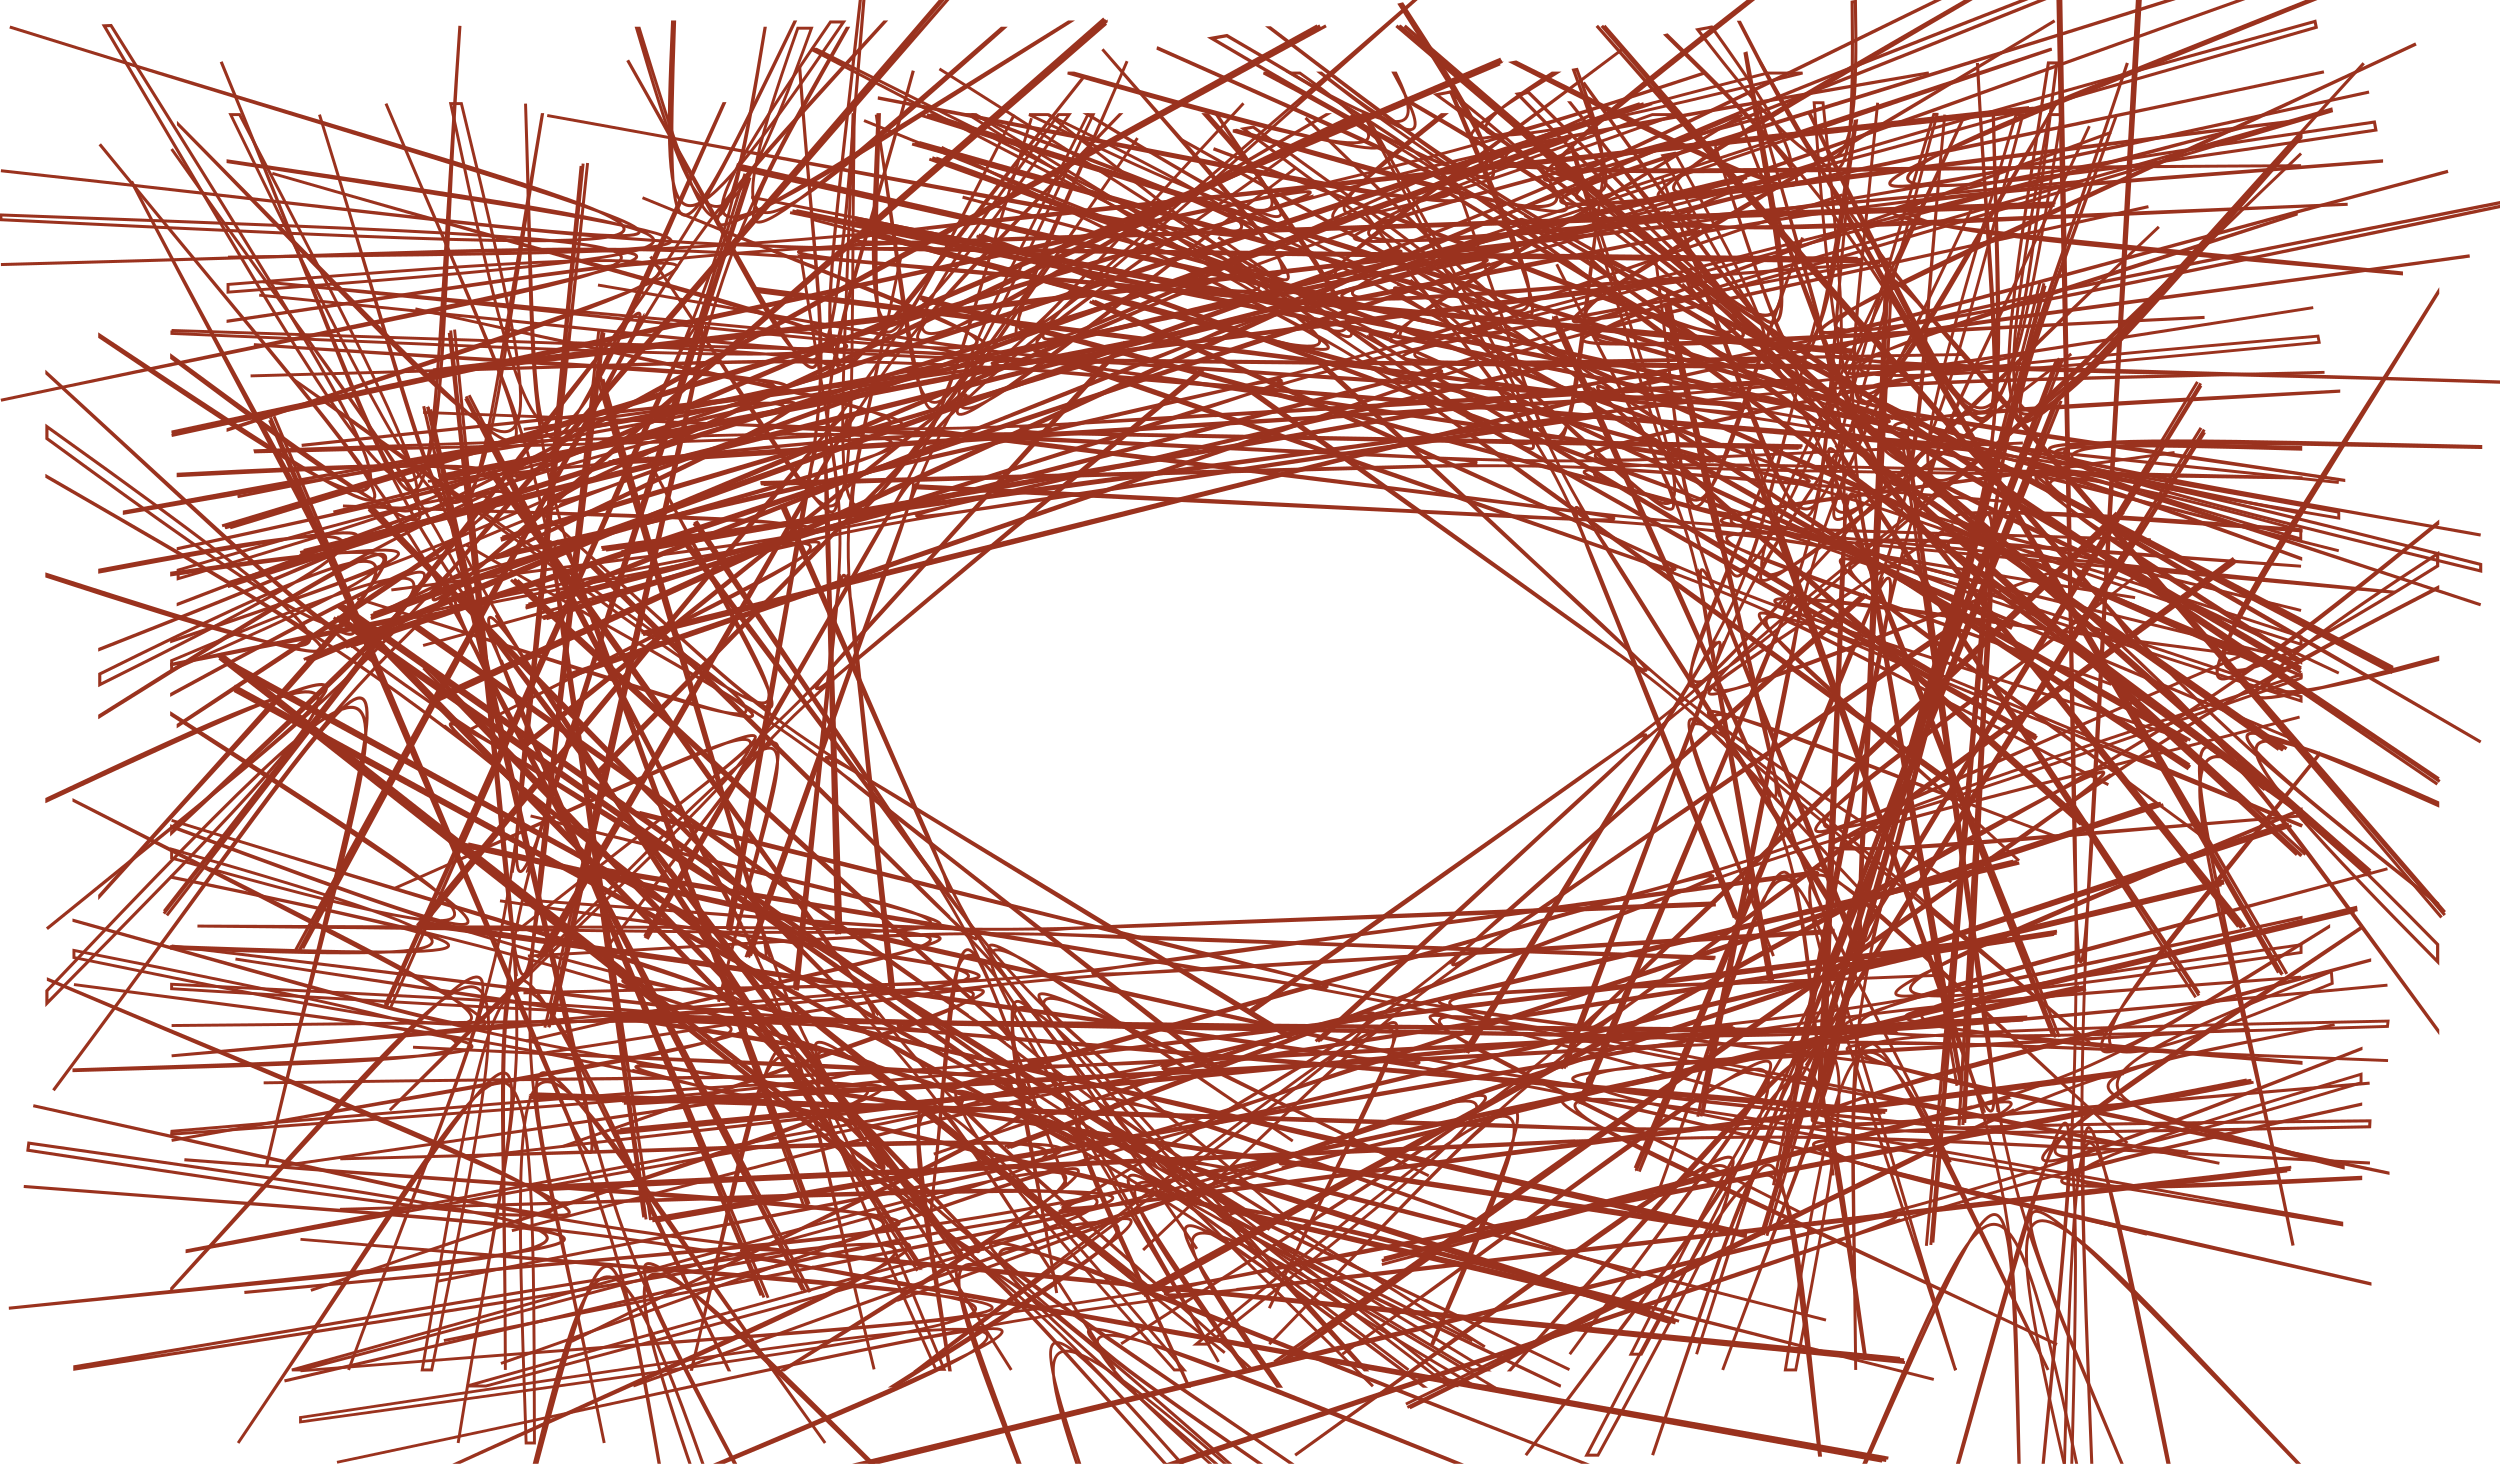 <?xml version="1.0" encoding="utf-8"?>
<!-- Generator: Adobe Illustrator 23.0.3, SVG Export Plug-In . SVG Version: 6.00 Build 0)  -->
<svg version="1.1" id="Capa_1" xmlns="http://www.w3.org/2000/svg" xmlns:xlink="http://www.w3.org/1999/xlink" x="0px" y="0px"
	 viewBox="0 0 842 493" style="enable-background:new 0 0 842 493;" xml:space="preserve">
<style type="text/css">
	.st0{fill:none;stroke:#9A321E;stroke-width:0.983;}
	.st1{fill:none;stroke:#9A321E;stroke-width:1.046;}
	.st2{fill:none;stroke:#9A321E;stroke-width:1.041;}
	.st3{fill:none;stroke:#9A321E;stroke-width:1.037;}
	.st4{fill:none;stroke:#9A321E;stroke-width:1.125;}
	.st5{fill:none;stroke:#9A321E;stroke-width:1.121;}
	.st6{fill:none;stroke:#9A321E;stroke-width:0.994;}
	.st7{fill:none;stroke:#9A321E;stroke-width:1.045;}
	.st8{fill:none;stroke:#9A321E;stroke-width:1.044;}
	.st9{fill:none;stroke:#9A321E;stroke-width:0.97;}
	.st10{fill:none;stroke:#9A321E;stroke-width:0.957;}
	.st11{fill:none;stroke:#9A321E;stroke-width:1.06;}
	.st12{fill:none;stroke:#9A321E;stroke-width:1.064;}
	.st13{fill:none;stroke:#9A321E;stroke-width:1.017;}
	.st14{fill:none;stroke:#9A321E;stroke-width:1.075;}
	.st15{fill:none;stroke:#9A321E;stroke-width:1.025;}
	.st16{fill:none;stroke:#9A321E;stroke-width:0.94;}
</style>
<g>
	<path class="st0" d="M775,320.8c-192.2,28-157.8,17.9,0-48.2v0.2c-179.5,76.2-184.5,76.1,0,36.2v0.1
		c-184.7,40.2-123.2,29.6-566.1,71.3c499.8-47.1,499.9-47.2-1.2,0.5c501.1-47.7,501.1-47.7-0.1,0.1c501.3-47.9,501.3-47.9-0.1,0.7
		c501.4-48.7,498.9-55,11.4,28.8c487.5-83.9,487.4-83.9,0.8,0.7c486.4-84.7,486.3-84.7,1.4,0.1c423.7-74.1,368.3-68.5,553.9-82.2v0
		c-175.6,13.1-179.7,12.8,0,28.7v0.3c-159.6-13.3-180.8-14.7,0-39.9V320.8z"/>
	<path class="st0" d="M689.8,461.4c-63.6-130.5-63.7-154.4-88.5,0h3.5c30.3-158.3,20.4-129-96.2,0h0.1
		c134.2-147.2,126.5-149.2,71.5,0h0c55-148.5,42.9-84.2,54.9-368.2c-12.5,298.3-12.6,298.4,0.7-0.7c-13.3,299.2-13.3,299.2,0.2-0.1
		c-13.6,299.3-13.7,299.3,1.2-0.2c-15,299.5-25.9,298.8,49.9,2.8c-75.9,296-76,296,1.3,0.4c-77.4,295.5-77.4,295.5,0.4,0.8
		c-73.7,278.8-65.2,216.8-63.8,365.2h0c-1.2-146.2-8.6-147.9,64.8,0H689.8z"/>
</g>
<g>
	<path class="st0" d="M378.2,115.4c-139,154.9-94.4,111.6-204.1,198.1c109.7-86.5,117.1-83.9-41-14.4
		c159.7-70.2,160.1-84.1-1.8,74.8c160.1-159.5,139.5-152.7,110.7-36.5c28.6-115.1,35.9-112.5-40.7-14.3c76.6-98.2,32-54.9,203.9-198
		c-172,143.1-172,143.2,0.1-0.5c-172.1,143.7-172.1,143.7,0-0.1c-172.1,143.8-172,143.8-0.5-0.3c-171.5,144.2-166,146.2-25.2-9
		C239,270.4,239,270.4,378.9,115.1C239.1,270.4,239.2,270.4,378.2,115.4z"/>
	<path class="st0" d="M410.5,360.8C232.7,220.4,288.1,259.1,157.1,183.6c131,75.5,137.6,72.3-36.8,18
		c176.2,54.9,180.1,68.5-21.3-73.7c199.8,143,177.8,138.2,118.9,26c58.3,111.1,64.8,107.9-36.5,17.8
		c101.3,90.1,45.9,51.3,253.3,177.1C227.3,223,227.3,222.9,435,349.3c-207.6-126.4-207.6-126.4,0,0.1
		c-207.6-126.5-207.6-126.5-0.4,0.4c-207.2-126.9-202.2-129.3-22.5,11.2c-179.7-140.6-179.6-140.6-0.8,0.2
		C232.5,220.3,232.6,220.3,410.5,360.8z"/>
</g>
<g>
	<path class="st1" d="M444.6,8.7c-365.1,200.6-364.9,200.5-0.9,0h0c-298.2,164.5-281.9,159.7-410.1,210v-0.1
		c112.3-44.2,118.8-48.1,0-26v-0.6c106-20.1,112.2-17.2,0,38.6v-3.6c141.9-70.3,104.9-41.6,0,74.8v-0.2
		c120.9-135.7,135.7-145.1,0-60.3V241c127.5-80.2,93.9-60.1,471.6-219.5c-442,186.5-442,186.5,0.7-0.8
		c-442.7,187.4-442.7,187.4,0-0.1c-442.8,187.6-442.7,187.7-0.4-0.7C72.8,204.3,70.5,213.5,446.6,8.7h0
		C79.4,209.2,79.2,209.3,444.6,8.7L444.6,8.7z"/>
	<path class="st1" d="M35.1,8.7c129.5,219.8,106.9,188.3,119.8,0l0,0c-14.6,209.3-1.1,204.5-80.4,12.1
		c80,194.1,25.4,106.3,249.6,401.6C99.9,127,99.9,126.9,324,423.3c-224.1-296.4-224.1-296.4-0.1,0.1c-224-296.6-223.9-296.6-1,0.5
		c-222.7-297.2-211.8-299.6-50.1,11.3c-161.6-310.9-161.5-310.9-1.5,0c-159.8-310.8-159.7-310.8-1-0.7
		C116.6,134.1,163.1,207.2,33.6,48.6l0,0c112,137.2,134.5,153.7,0,64.3v0.6c124.5,84,117.5,77.3,3.8-104.9L35.1,8.7z"/>
</g>
<g>
	<path class="st0" d="M437.8,24.6c48.5,34.5,20,28-78.2,0h2.1c115.1,32.2,130.7,35.2,63.9,0h0.7c81.1,42.7,95.8,59.3,336.5,241.4
		C425.7,11,425.6,11,764.2,266.5C425.5,11,425.5,11,764.5,266.5C425.4,11,425.3,11,765.7,266.2C434.5,18,417.1,15.7,775,226.5v0
		C426.8,22,426.6,22,775,225.4v0c-348.4-203.3-348.2-203.2,0-0.5v0C535.9,86,502.2,69.3,444.7,24.6h0.3c32.4,25,38.7,25.9,24.4,0
		h0.7c10.5,21.5,2.2,22.1-35.5,0H437.8z"/>
	<path class="st0" d="M522.8,24.6c-44.3,28.2-26.5,27.5,84.3,0h-11.8C424.5,67.8,511.5,57,775,55.8l0,0
		c-323.6,1.5-353,8.3-125.4-31.2h-0.4C443.5,60,509.3,45.7,77.5,177.8c486.8-148.9,487-148.9-1.6,0c488.6-148.9,488.6-148.9-0.2-0.1
		c488.9-148.8,489-148.8-0.9-0.6c488.5-147.7,494.6-141.7-17-30.4l0,0C568,35.9,568,36,57.8,145.9l0,0c510.5-109.9,510-109.8,0-0.4
		C453.2,60.7,456.1,63.6,574.2,24.6h-0.4c-85,27.9-99.5,30.8-49.6,0H522.8z"/>
</g>
<g>
	<path class="st0" d="M527.4,359.4c70.9-190.7,44.9-136.3,118.9-248.5c-74,112.1-83.2,110.7,51.3,8.3
		c-135.9,103.4-129.3,118.3-35.8-80.6C570.6,237.9,589.2,227,561.3,97.2c27.5,128.5,18.4,127,50.9,8.2
		c-32.6,118.8-6.6,64.5-118.8,248.3c112.3-183.8,112.2-183.9,0.1,0.6c112.1-184.5,112.1-184.5,0.1,0.1
		c112-184.6,111.9-184.6,0.7,0.3c111.2-184.9,104.3-186,31.6,5.3c72.6-191.3,72.5-191.3,0.9-0.1
		C598.4,168.6,598.3,168.6,527.4,359.4z"/>
	<path class="st0" d="M775,277.9c-237.7-98.9-208-91.9-95,12c-118.7-109-124.1-104.4,30.1-25.6c-154.3-78.8-75.2-47-361.3-145.6
		c286.1,98.6,286.2,98.6-0.5-0.5c286.7,99.1,286.7,99.1,0-0.1c286.7,99.2,286.7,99.3,0.2-0.5c286.5,99.8,282.4,103.3,18.5-16
		c263.8,119.3,263.8,119.3,0.8-0.3c262.9,119.6,262.8,119.6,0.9,0.1c261.8,119.5,182.7,87.6,361.5,145.7
		c-178.8-58-184.2-53.4,30.4-25.8c-204.6-26.3-226-40.3,14.3,56.8L775,277.9L775,277.9z"/>
</g>
<g>
	<path class="st0" d="M395.5,461.4c-120.6-135.7-90-105.3,100.4-9.8c-220.9-110.8-215.3-116.7-74,9.8h0
		C283.7,337.7,335,397,166.8,159c172.4,243.9,172.5,243.9-1-0.5c173.5,244.4,173.5,244.4-0.2,0c173.8,244.4,173.9,244.5-1.1,0.1
		c175.1,244.3,183.7,241.8-39.6,11.7c223.5,230,223.5,229.9-0.8,0.6c224.4,229.3,224.4,229.2,0.1,0.7
		C336.6,388,295.7,338.2,375.5,461.4l0,0c-76.2-117.6-73.8-123.9-55.5,0h-0.2c-17.5-110.4-26.1-123.7,79,0H395.5z"/>
	<path class="st0" d="M57.8,382c331-24.3,281.6-18.3,21.5-59c287.1,44.9,285.4,37.5,9.5,41.7c276-4.3,147.8,6.5,585.9-49
		c-438.2,55.5-438.3,55.4,1.2,0.2c-439.6,55.2-439.6,55.2,0.2,0.1c-439.8,55.1-439.8,55.1,0.5,0.6c-440.3,54.4-441.7,48.8,6.2,25.9
		c-447.9,22.8-447.9,22.8-0.3,0.7c-447.5,22-447.4,21.9-1.1,0.4c-446.2,21.5-318,10.8-586.2,49c268.3-38.2,266.6-45.7,9.5,42
		c232.7-79.5,283.1-81.4-46.8-53.6L57.8,382z"/>
</g>
<g>
	<path class="st0" d="M57.8,111.3c316.6,10.1,267.3,6.5,22.2,56c272.2-54.9,271.4-47.6,4.4-40.7c267.1-6.9,142.1-12.1,571.6,24
		c-429.7-36.1-429.7-36.1,1.2-0.2c-431-35.8-431-35.8,0.1-0.1c-431.1-35.7-431.2-35.7,0.4-0.6c-431.6-35-432.3-29.5,3-25.3
		c-435.3-4.2-435.3-4.1-0.4-0.7c-434.8-3.4-434.7-3.3-1.1-0.3c-433.5-3-308.4,2.2-571.9-24c263.5,26.2,262.8,33.6,4.4-41
		c232.7,67.2,282.3,67.3-33.8,53.9V111.3z"/>
	<path class="st0" d="M295.7,38.6c-3.9,88.8-6.1,99.2,64.4,0h-3.6c-81.5,110.3-56.4,85.6,90.3,0h-0.1
		c-169.6,98.4-169.8,104.2-69.5,0h-0.1c-97.4,100.8-65.9,59.7-193.9,283.6c138.6-242.5,138.7-242.5-0.9,0.5
		c139.6-243,139.6-243-0.2,0c139.8-243.1,139.9-243.1-1.1,0c141.1-243,149.7-240.9-39.6-9.8c189.5-231.1,189.5-231-0.9-0.5
		c190.5-230.5,190.5-230.4,0-0.7C312.3,104.8,290,139.7,341.6,38.6h0c-48.9,95.7-48.4,99.6-45.4,0H295.7z"/>
</g>
<g>
	<path class="st0" d="M694.3,38.6c-22.1,141.8-25.4,121.3-84.8,0h0.3c68.9,137.2,64.6,135.7,61.5,0h0.1c3.7,139.1,10,87.6-78,376.3
		c96.5-316.6,96.4-316.6,0.4,0.9c95.9-317.5,95.9-317.5,0.1,0.1c95.7-317.7,95.6-317.7,1.2,0.3c94.3-318.1,82.5-318.8,53.7,3.4
		c28.7-322.2,28.5-322.2,1.5-0.3c26.9-321.9,26.9-321.8,0.7-0.8c23.9-294.4,11.7-241,61.9-379.9h0C664.2,174.4,659,175.4,775,45.9
		v0.4c-100.2,113.6-110.6,134.4-84.8-7.7L694.3,38.6z"/>
	<path class="st0" d="M309.4,38.6c431.7,134.6,432.2,134.8,2.8,0h0c428.7,134.6,428.6,134.7,1.3,0h-0.1
		c335.5,106,335,108.8,461.5,134.3v-0.1c-108.5-22-112.1-24.7,0-21.5v-0.6c-98.8-3.1-106.7,0.5,0,30.8v-2.9
		c-123.2-33.3-101.8-19.6,0,44.4v-0.6c-116.1-74.2-121.8-78.4,0-34.2v-0.2C647.4,141.2,658.3,148.1,249.2,57
		c510.4,113.6,510.4,113.7-1.1-0.7c511.5,114.4,511.5,114.4-0.1-0.1c511.6,114.6,511.6,114.7,0.1-0.8
		C745.6,167.8,754.6,176.8,309.4,38.6L309.4,38.6z"/>
</g>
<g>
	<path class="st0" d="M459.6,461.4C309.7,298,314.7,315.3,481.2,396c-170.8-82.8-162.4-85.4-46.9,14.8
		c-115.5-100.2-70.8-49.9-204.2-230.1c133.4,180.2,133.5,180.3-0.7-0.4c134.3,180.6,134.3,180.6-0.1,0
		c134.5,180.6,134.6,180.7-0.8,0.1c135.4,180.6,141.8,178.6-29.3,9c171.2,169.5,171.2,169.5-0.6,0.4c171.8,169,171.8,169,0.1,0.6
		c171.7,168.4,127,118,204.4,230.2c-77.3-112.2-68.9-114.9-47.2,14.9c-21-126.5-42.6-138.5,104.2,25.9H459.6z"/>
	<path class="st0" d="M57.8,355.6c348-30.2,327.3-20.5,110.6-52.2c214.6,31.3,213.2,25.8,7.9,31c205.3-5.2,110.1,3.7,435-40.8
		c-324.9,44.5-325,44.5,0.9,0.1c-326,44.3-326,44.3,0.1,0c-326.1,44.2-326.2,44.2,0.4,0.4c-326.5,43.7-327.7,39.5,5.2,19.2
		c-332.9,20.3-332.8,20.2-0.2,0.5c-332.6,19.6-332.5,19.6-0.8,0.3c-331.6,19.3-236.4,10.4-435.3,40.8c198.9-30.4,197.4-36,8,31.2
		C380.9,318.4,405.5,324,57.8,355.6L57.8,355.6z"/>
</g>
<g>
	<path class="st2" d="M422.1,42.8c136.8,98.4,98.9,75.7-97.9,23.6C552.8,127,552.6,134.3,398,47.1l0,0
		c149.1,83.9,92.3,42.6,302.9,230.6c-219.3-195.8-219.4-195.8,1,0.3c-220.4-196-220.5-196.1,0.2,0c-220.7-196-220.8-196,1-0.3
		C481.3,82,473.8,86.1,737.1,259c-263.4-172.9-263.4-172.8,0.6-0.7c-264.1-172.1-264.1-172-0.3-0.7C492.5,98.5,536,132.9,439.7,39.7
		l0,0c91.2,88.1,91.7,93.9,48.9-8.7l0.3-0.1c39.5,91.5,47.4,100.7-70.1,12.5L422.1,42.8z"/>
	<path class="st2" d="M785.1,36.8c-341.7,98.3-303.9,82.4-42.6,70.1c-277.7,13.1-274.4,19.7-18.9-37.3
		C468.2,126.7,584.7,92,191,228.3c393.8-136.4,393.9-136.4-1.2,0.1c395.1-136.4,395.1-136.4-0.2,0C585,92,585.1,92,189.1,227.9
		C585.1,92,587.7,97.1,177,204.8c410.8-107.6,410.7-107.5,0.1-0.7c410.6-106.7,410.5-106.7,0.9-0.6C587.5,97.4,471,132.1,711,44.6
		C471,132.1,474.4,138.9,692,7c-204.7,124.1-246.8,131.6,93.2,30.4L785.1,36.8L785.1,36.8z"/>
</g>
<g>
	<path class="st0" d="M409.9,38.6c63.1,93.7,75.4,100.8-83.7,0h2.5c176.7,107.8,145.5,88-55.1,35.3c228,59.9,220.2,64.3,43.5-24.3
		c176.7,88.6,102.5,41.8,339.3,214.3c-236.9-172.6-237-172.6,1,0.3c-238-172.9-238-172.9,0.2,0c-238.3-172.9-238.3-172.9,0.8-0.2
		c-239.2-172.6-245.2-169.3,27.3-15c-272.5-154.3-272.6-154.2,0.4-0.6c-273-153.6-273-153.5-0.4-0.6
		C417.8,97.4,485.1,140.3,353.1,38.6l0,0c123.4,95,125.6,104.3,56.6,0H409.9z"/>
	<path class="st0" d="M586.9,38.6c-165.6,102.1-187.8,98.6,168.7,4.3c-364,94.5-346.5,80.3-94.4,76.5
		c-249.6,3.8-245.2,9.6-24.4-32.3C416,129,515,102.5,184.1,208.4c331-105.9,331.1-105.8-1.1,0c332.3-105.9,332.3-105.9-0.1,0
		c332.5-105.8,332.5-105.8-0.6-0.4c333.2-105.3,336.6-101-15.4-20c352.1-80.9,352-80.8,0-0.6c352-80.2,352-80.1,0.7-0.5
		c351.2-79.6,252.1-53.1,453-121.3C423.1,132.5,423.9,139.4,586.9,38.6C586.9,38.6,586.9,38.6,586.9,38.6z"/>
</g>
<g>
	<path class="st0" d="M652.4,38.6C602.7,224,614.9,200.3,559.8,60c59.4,151.5,48.2,150.4,62.5,6.1c-14.3,144.2,5.5,77.5-90.5,305
		c96-227.6,96-227.7,0.2,0.6c95.7-228.3,95.7-228.3,0.1,0.1c95.5-228.4,95.5-228.5,0.9,0.3c94.5-228.8,86.1-229.6,38.8,4
		c47.2-233.6,47.1-233.6,1.1-0.1c45.9-233.4,45.8-233.4,0.6-0.6c45.2-232.8,25.4-166,90.6-305.2c-65.2,139.2-76.5,138.1,63,6.2
		c-129.2,122.1-130.7,146.9-75.8-37.9H652.4z"/>
	<path class="st0" d="M775,190.7c-183.1-13.4-205.5-20.2,0,45.4v-1.5c-218.9-73.1-175.3-58-33.6,46.9
		C577.1,160,571.6,165.9,772.1,248.9c-200.5-83.1-99.6-50.7-461.5-147.8c362.1,97.2,362.1,97.2-0.7-0.5c362.9,97.8,362.9,97.8,0-0.1
		c362.9,97.9,362.9,97.9,0.2-0.6c362.7,98.6,358.6,103,18.8-20.4C668.5,203,668.4,203,329.6,79.1c338.7,123.9,338.6,124,1.1,0.1
		C659,199.7,572.2,172.3,775,222.7l0,0C581.1,174.5,569.3,176.4,775,190.7L775,190.7z"/>
</g>
<g>
	<path class="st0" d="M400.2,466.7c-52.6-114.7-68.8-126.2,89.9,0h-2.4c-173.3-132.5-144.1-108.8,64.9-36.5
		c-236.4-81.8-227-86-52.5,23.4c-174.4-109.4-103.1-52.9-325.8-258.2c222.7,205.4,222.8,205.4-1-0.3c223.9,205.7,223.9,205.7-0.2,0
		c224.2,205.8,224.2,205.7-1,0.2c225.3,205.5,232.5,202.4-32.8,14.4c265.4,187.9,265.4,187.9-0.6,0.6
		c266.1,187.2,266.1,187.2,0.3,0.7c263.9,185.2,195.3,130.7,323.4,255.9l0,0c-121.2-118.5-119.8-128.3-62,0H400.2z"/>
	<path class="st0" d="M63,421.5c372.1-68.1,342.1-55.4,76.1-68.8c273.1,13.8,269.5,7.2,19.9,37c249.6-29.9,136.1-8.1,519.1-99.7
		c-383.1,91.7-383.2,91.6,1.2,0.1c-384.4,91.6-384.5,91.6,0.2,0.1c-384.7,91.5-384.7,91.5,0.6,0.5c-385.4,90.9-388.1,85.9,12.7,22.9
		c-400.8,62.9-400.8,62.9-0.1,0.7c-400.7,62.1-400.6,62.1-0.9,0.4c-399.6,61.6-286,39.8-519.4,99.8c233.4-60,229.8-66.7,20.1,37.3
		C396.6,350.3,433.6,350.6,63,421.2V421.5z"/>
</g>
<g>
	<path class="st2" d="M488.4,31c66.3,52.5,40.4,45.9-73.1,13.1l1.2-0.2C548.1,81,557.6,82.8,473.4,33.7l0.4-0.1
		c91.1,52.7,84.4,54.6,299.8,254.3C497.2,31.6,497.1,31.6,775,288.2c-278-256.6-278-256.6,0.2,0c-278.3-256.6-278.4-256.6,1.3-0.4
		c-279.8-256.2-289.5-251,44.4-23.7c-334-227.1-334.1-227.1,0.8-0.9c-334.9-226.1-334.9-226-0.3-0.9
		C567.9,91.8,557.7,90.3,496.9,29.5l0.2,0c47.3,47,52.9,47.9,32.9-5.9l1.1-0.2c17.6,47.1,11.3,51.6-47.3,8.5L488.4,31z"/>
	<path class="st2" d="M662.8-0.2c-147,84.8-148.2,86.1,117.3,9.4l-0.4-2c-307,85-259.1,72.9,11,61.6l0,0
		c-306.6,12.2-299.7,17.5-8-44.6l0,0c-296.5,63-167.4,26.4-664.6,193.6c511.6-171.9,511.7-171.9-1.5,0.1c513.3-172,513.3-172-0.2,0
		c513.6-171.9,513.7-171.9-0.8-0.6C630.2,46,633.4,52.6,100.9,187.1c532.6-134.5,532.5-134.4,0.2-1c532.3-133.3,532.2-133.3,1.2-0.7
		C623.4,55.4,487.2,95,777.1-8c-251.2,89.2-281.9,106.4-113,7.6L662.8-0.2z"/>
</g>
<g>
	<path class="st0" d="M460.1,38.6c83.3,150.1,78.8,131.1-49.8,41.3c136.9,95.7,128.2,97.4,48.7-9.1
		c79.6,106.5,52.2,54.4,125.1,238.3c-72.9-184-73-184,0.6,0.4c-73.6-184.4-73.6-184.4,0.1,0c-73.8-184.5-73.9-184.5,0.8,0
		C510.9,125,504.3,126.2,616,304c-111.7-177.7-111.8-177.7,0.7-0.3c-112.5-177.3-112.6-177.2,0.1-0.5
		C504.1,126.4,531.5,178.6,491.5,64.7c40,113.9,31.2,115.6,49-9.2c-16.8,117.1-1.8,134.1-81.2-16.9H460.1z"/>
	<path class="st0" d="M775,160.9c-313-6.9-287.1-12.4-96.4,38.5c-193.6-51.6-193.8-46.2,1.6-30.1c-195.5-16.1-103-14.8-423-6.1
		c320.1-8.7,320.2-8.7-0.8-0.2c321-8.5,321-8.5-0.1-0.1c321.2-8.4,321.2-8.4-0.2-0.4c321.4-7.9,321.2-3.8,0.8-18.7
		c320.5,15,320.4,15,0.4-0.5c320,15.5,319.9,15.6,0.8-0.2c319,15.7,226.4,14.4,423.2,6.1C484.5,157.6,484.2,163,683,119
		C487.1,162.5,461.8,156,775,161V160.9z"/>
</g>
<g>
	<path class="st0" d="M371.3,16.6c85.6,98.6,102.6,104.2-98.1,0h1.8c215.2,107.9,188.1,90.9-22,49.8c228.9,44.9,222.2,49.5,38-25.8
		c184.2,75.4,105.3,34.4,360.8,187.2c-255.6-152.8-255.7-152.8,1,0.2c-256.8-153-256.8-153,0.2,0c-257-153-257-152.9,0.8-0.3
		C395.9,75,390.7,78.5,677.6,211.7c-286.9-133.2-286.9-133.1,0.3-0.6c-287.3-132.5-287.3-132.4-0.5-0.5
		C390.7,78.7,469.7,119.7,316.4,23.2C461.4,114.5,463.1,123.6,371.3,16.6L371.3,16.6z"/>
	<path class="st0" d="M546.4,16.6C408.7,120,386.6,119.7,691,16.6h-0.4c-313.1,103.7-294.1,89.3-57.4,71.9
		c-239.4,17.6-234.3,22.9-28.7-29.7c-205.7,52.7-114.7,21.6-416,141.9c301.4-120.3,301.5-120.3-1,0.1c302.6-120.4,302.6-120.4-0.1,0
		c302.8-120.3,302.8-120.3-0.7-0.3C490.3,80.5,494.2,84.5,168.7,182c325.6-97.5,325.6-97.4-0.1-0.6c325.7-96.8,325.7-96.7,0.6-0.5
		c324.9-96.2,233.9-65.1,416.2-142C407.3,114,408.1,120.9,546.4,16.6L546.4,16.6z"/>
</g>
<g>
	<path class="st0" d="M529.7,49.7c51.9,161,53.4,143.2-54.7,44.6c113.2,103.4,104.3,104.3,49.3-5.3c55,109.6,39.4,56.8,71.5,241.4
		c-32.1-184.6-32.2-184.6,0.5,0.4c-32.7-185.1-32.7-185.1,0.1,0c-32.9-185.2-32.9-185.2,0.8,0.1c-33.7-185.2-40.5-184.5,30.7-3.2
		c-71.2-181.4-71.3-181.4,0.8-0.3c-72.1-181-72.1-181,0.2-0.5c-72.3-180.4-56.7-127.6-71.5-241.5c14.8,114,6,114.9,49.7-5.4
		c-41.8,114.8-29.7,131.1-77.9-30.4C529.2,49.7,529.7,49.7,529.7,49.7z"/>
	<path class="st0" d="M806.2,199.4c-296.2-29.1-268.8-32-95.1,31.1c-177.7-64.5-179.1-59.3,8-29.2c-187.1-30.1-97.2-22-410.9-37
		c313.8,15,313.8,15.1-0.8-0.3c314.6,15.4,314.6,15.4-0.1-0.1c314.7,15.5,314.7,15.5-0.1-0.4c314.9,16,313.8,20,4.7-18.2
		c309.1,38.2,309,38.2,0.5-0.5c308.5,38.7,308.4,38.7,0.9-0.1c307.5,38.8,217.6,30.7,411.1,37.1c-193.6-6.4-195-1.1,8-29.4
		c-198.6,27.7-223,19.9,73.8,47.1V199.4z"/>
</g>
<g>
	<path class="st0" d="M495.7,461.4C322.1,358.1,375.5,384.1,615,444.6c-281.5-71.2-285.8-79.7-86.4,16.7h0
		c-190.7-92-117.1-48.2-412.5-257.2c310.5,219.6,310.6,219.7-1.3-0.3c312,220,312,220-0.2,0c312.2,220,312.3,220-1.1,0.3
		C427,423.8,434.6,419.5,78.9,223.8c355.8,195.7,355.8,195.6-0.6,0.7c356.4,194.8,356.3,194.7,0.5,0.8
		c319.7,174.3,273.7,143.8,395.6,236.1h0c-111.1-84-117.3-90.9-54.4,0h-0.7c-58-81.9-60-86.7,81.4,0H495.7z"/>
	<path class="st0" d="M264.1,461.4c145.5-90.4,147.9-87.3-165.8,0h3.3c353.8-94.3,310.5-78.2,13-71.1
		c321.2-7.7,315.4-15.1,32.4,41.3c283-56.4,156.3-21.2,579.2-161.1c-423,139.9-423.1,139.9,1.4,0c-424.5,139.9-424.5,139.9,0.2,0
		c-424.8,139.9-424.8,139.8,0.8,0.5C302.8,410.3,298.3,404.7,749,296.6c-450.8,108-450.7,107.9,0.1,0.8
		c-450.8,107.1-450.7,107-0.9,0.6c-449.7,106.4-322.9,71.1-579.5,161.2c229.3-80.5,249.1-95,95,2.2H264.1z"/>
</g>
<g>
	<path class="st0" d="M496.6,466.8c-153.4-91.4-89.1-63.2,154.7-2.2C365.6,393,345.8,381,525.6,466.8h-0.2
		C361.7,389,414.3,418.2,115.1,208c334.1,234.7,334.2,234.8-1.4-0.3c335.7,235.1,335.7,235.1-0.2,0c336,235.1,336.1,235.1-1.1,0.3
		c336.3,234,345.4,230.1-33.5,23l0,0c377.7,206.3,377.9,206.3,0,1.1l0,0c377.9,205.1,377.7,205,0,0.5l0,0
		c319.9,173.2,295.5,155,400.6,234.3h-0.1c-92.6-69.6-100-74.6-48.2,0h-1c-47.5-67.1-44.1-70.5,72.5,0H496.6z"/>
	<path class="st0" d="M301.6,466.8c119.5-74.6,113.1-72.5-144.3,0h6.4c309.6-83,250.9-67.1-49.2-59.5c344.2-8.9,338-16.8,35,44.2
		c303-61.1,167.4-23,619.7-173.9c-452.4,150.9-452.6,150.9,1.5-0.1c-454.1,150.9-454.1,150.9,0.2,0.1
		c-454.4,150.8-454.5,150.8,0.9,0.5c-455.4,150.2-460.3,144.2,22.1,27.4c-482.4,116.7-482.4,116.6,0.1,0.9
		c-482.4,115.7-482.4,115.6-1,0.6C337.3,416,434.8,387.7,213.3,466.8h0c194.4-69.4,214.6-80.7,87.4,0L301.6,466.8L301.6,466.8z"/>
</g>
<g>
	<path class="st0" d="M233.7,176.3C345.5,341.5,318,292.6,359.4,399.5c-41.4-106.9-33.2-108.5-45.9,9.2c12.9-119-5.1-128.2,96.9,50
		c-104-177.8-108.6-164,25-74.4c-132.1-88.7-124-90.3-45.5,9.1c-78.4-99.4-51-50.6-125.6-223.1c74.7,172.5,74.8,172.5-0.6-0.4
		c75.4,172.9,75.4,172.9-0.1,0c75.5,173,75.6,173-0.7,0c76.4,173,82.6,171.7-28.4,5.6c111.1,166.2,111.1,166.1-0.6,0.3
		C345.5,341.6,345.6,341.5,233.7,176.3z"/>
	<path class="st0" d="M576.8,322.9c-301.1-11.2-213.8-11-399-0.9c185.2-10.1,185.3-15.2-0.6,28.6c187.7-44.3,208.3-37.1-110.7-38.7
		c318.9,2.9,298.1,9.8,112.2-37.1c184,46.4,184.1,41.4-0.6,28.4c184.7,13,97.5,12.8,398.7,0.9c-301.3,11.8-301.4,11.8,0.8,0.2
		c-302.2,11.6-302.2,11.6,0.1,0.1c-302.3,11.5-302.3,11.5,0.2,0.4c-302.6,11-302.5,7.2-0.1,17.6c-302.4-10.5-302.4-10.5-0.3,0.5
		C275.6,311.7,275.7,311.6,576.8,322.9z"/>
</g>
<g>
	<path class="st0" d="M804.1,345.7c-259.5,8.1-213.2,4.6,0-53.1v0c-243.1,66.3-244.4,61.6,0,39.2v0
		c-244.5,22.5-138.2,19.5-594.7,10.1c477.4,9.8,477.5,9.8-1.2,0.3c478.8,9.4,478.8,9.4-0.1,0.1c478.9,9.3,479,9.2-0.3,0.7
		c479.3,8.5,479,2.4,1.7,27.9c477.3-25.5,477.2-25.6,0.6,0.7c476.5-26.4,476.4-26.4,1.3,0.3c453.2-25.5,348.5-24,592.9-14.7l0,0
		c-242.3-9.2-243.6-13.8,0,37.8v0.1c-214.3-44.8-256.8-45.9,0-51.2L804.1,345.7L804.1,345.7z"/>
	<path class="st0" d="M628.2,456.1c-16.5-116-12-132.8-78.9,0h3.5c76.5-143,55-112.1-100.7,0h0c179.6-128.9,174.9-134.3,76.6,0h0
		c96.2-131.1,65.5-73.3,163.8-334.7c-103.4,274.9-103.5,275,0.9-0.6c-104.4,275.6-104.4,275.6,0.2-0.1
		c-104.7,275.7-104.8,275.7,1.2,0c-106,275.7-116,274,45.3,7.9c-161.4,266-161.5,266,1.1,0.5c-162.6,265.4-162.6,265.3,0.1,0.8
		C589.2,377,613.5,325.2,571.4,456.1h0c40.8-126.5,36.5-130.7,56.5,0H628.2z"/>
</g>
<g>
	<path class="st0" d="M614,34.6c14.9,144.2,8.9,118.3-85.2,0h0.1c108.2,134.9,100.7,135.8,63,0h0c37.9,135.8,32.2,76.8,20.7,331.3
		c12-266.4,12-266.4,0.6,0.7c11.4-267.2,11.3-267.2,0.1,0.1c11.1-267.3,11.1-267.3,1.1,0.2c9.9-267.5,0.1-267.2,44.7-1.2
		c-44.7-266-44.8-266,1.2-0.3c-46-265.6-46.1-265.6,0.4-0.7c-44.3-252.3-41.2-194.4-28.3-330.1l0,0c-12.8,134.4-20.1,135.3,60.2,0
		h0.1c-69.7,119-71.2,142.4-81.7,0L614,34.6L614,34.6z"/>
	<path class="st0" d="M787.7,131.7c-179.9,9.7-205.9,7.8,0,42.8v-2c-221.2-39.9-174.6-28.4,0,54.2v0c-200.3-95.3-208.3-93,0-41.2v0
		c-203.7-50.9-116.2-35-532.8-87.3c442.1,55.5,442.2,55.6-1-0.5c443.2,56.1,443.2,56.1-0.1-0.1c443.3,56.2,443.3,56.3-0.1-0.6
		c443.4,57,440.6,62.5,12.4-25.4c428.2,88,428.1,88,0.8-0.6c427.2,88.6,427.1,88.7,1.3-0.1c394.4,82.2,315.7,69.9,519.5,91.6v0
		c-196.5-21-202.7-18.9,0-30.7V131.7z"/>
</g>
<g>
	<path class="st2" d="M576.5,9.1c50.3,69.9,30.4,61.7-67,12l1.1-0.2c112.6,56.4,118.2,57.5,50.5-9l0.4-0.1
		c74.3,72.3,64.3,69.3,205.9,315.8c-178.6-311.1-178.7-311.1,1.1,0.6c-180-311.7-180-311.7,0.2,0C588.5,16.5,588.4,16.5,770.2,328
		C588.2,16.6,576.8,20.7,822.3,309c-245.6-288.2-245.7-288.2,1.1-0.8c-246.9-287.2-246.9-287.2,0-1C630.8,84,626.6,87.4,585.8,7.5
		l0.2,0c34.4,66.9,38.7,67.7,37.8-6.8l1.1-0.2c1.3,65.4-4.7,72.7-53.1,9.5L576.5,9.1z"/>
	<path class="st2" d="M791.4-5.4C607.1,68,576,77.7,800.2,43.8l-0.5-2.7c-227.3,32.9-191,32.8,9.1,51.1l0-0.3
		c-227-21.9-227.9-20.3-6.7-37.6l0-0.1c-225.4,17.3-149.8,8.1-652.3,106.9c564-110.9,564.1-110.9-1.5-0.1
		c565.7-110.7,565.7-110.7-0.2-0.1c565.9-110.6,566-110.5-0.5-0.7c566.5-109.7,567.3-102.3-3.7-34c571-68.1,571-68.1,0.5-1
		c570.3-67,570.2-66.9,1.4-0.6C651.1,65.7,577.8,78.9,797.9,31l0,0c-213.7,46.4-214.6,48-6.4-36L791.4-5.4z"/>
</g>
<g>
	<path class="st0" d="M457.4,38.6c-361.8,172.2-361.7,172.1-0.9,0h0C170.1,175.6,173.9,177,57.8,216v-0.1
		c99.5-33.6,104.3-37.1,0-22.3V193c92.5-13.4,98.1-9.9,0,32.7v-3.2c122-51.7,94.8-30.6,0,58.1v-0.4c108.5-103.2,118.6-110.4,0-46.3
		v-0.2c116.4-63.5,98.4-51.9,470.4-186.6C75.5,211,75.5,211.1,529,46.4c-453.5,164.8-453.5,164.8,0-0.1
		c-453.6,165-453.6,165-0.4-0.7C90,206,82.3,216.3,459.4,38.6h0.1C95.5,210.7,95.3,210.8,457.4,38.6L457.4,38.6z"/>
	<path class="st0" d="M77.7,38.6c91.1,187.4,78.2,160.6,105,0h-0.1c-31.3,181.9-20.6,175.6-75,0l0,0c55.7,180.1,14.6,99.7,202.8,388
		c-190.8-292.3-190.7-292.4-0.1,0.9c-190.5-293.3-190.5-293.3-0.1,0.1C119.7,134.1,119.8,134,309,428
		c-189.1-294-178.1-295.9-50.3,9.1C131,132,131.2,132,257.3,437c-126-304.9-125.9-304.9-1-0.7C133.7,137.8,174.7,215.7,57.8,50.2
		c99.7,141.1,122.9,160.3,0,69.7v0.7c107.4,80.4,105.5,76.5,22.9-82L77.7,38.6z"/>
</g>
<g>
	<path class="st0" d="M775,274.8c-193.6,15.8-218.1,25,0-47.6v1.2c-225.4,78.4-185.9,65.7-50.7-38.1
		c-152.5,117-157.9,111.5,30.1,30.7c-188,80.8-93.1,49.1-433.9,144.9c340.9-95.8,341-95.8-0.7,0.5c341.6-96.4,341.6-96.4,0,0.1
		c341.7-96.5,341.7-96.5,0.2,0.5c341.5-97.1,337.5-101.3,18.4,19.2c319-120.5,318.9-120.6,0.8,0.4c317.9-121,317.9-121,1.1-0.1
		c316.7-120.9,221.7-89.2,434.2-145C570.8,295,557.3,292.1,775,274.8L775,274.8L775,274.8z"/>
	<path class="st0" d="M658.6,461.4c-66.4-217.6-48.7-201.9-100.4-59c52.1-144.4,41.5-143.2,59.2-6.5c-17.7-136.8,3-73.6-94.5-288.6
		c97.6,215.1,97.5,215.1,0.2-0.6c97.3,215.8,97.3,215.8,0.1-0.1c97.1,215.9,97.1,215.9,0.8-0.3c96.2,216.2,88.2,217.1,36.7-4.2
		c51.4,221.3,51.3,221.3,1,0.1c50.1,221.1,50.1,221.1,0.6,0.5c49.5,220.5,28.8,157.3,94.6,288.8c-65.8-131.5-76.5-130.3,59.6-6.5
		c-134.9-122.6-127.9-141-58,76.2H658.6z"/>
</g>
<g>
	<path class="st0" d="M142.2,461.4c31.1-185.4,28-155.1,103.3,0h-0.1c-86.6-176.4-75.5-174.1-75.2,0h0
		c-0.4-176.1-14.9-97.8,82.4-401.6c-100,312.1-99.9,312.2-0.4-0.9c-99.5,313.1-99.5,313.1-0.1-0.1c-99.2,313.2-99.1,313.3-1.2-0.3
		c-97.8,313.6-86.3,314.4-53-3.6c-33.1,318.1-33,318-1.5,0.2c-31.4,317.7-31.3,317.7-0.7,0.8c-30,310.3-13.3,229.2-78.3,405.5l0,0
		c61.9-168,75.9-174.9-59.6-27.3v-0.2c117.1-129.2,123.3-150.8,87.6,27.5H142.2z"/>
	<path class="st0" d="M57.8,319.4c112.2,4.3,121.8,1.4,0-33.4v3c139.8,39.2,113.7,24.2,0-48.6v0.4c129.6,84.3,136.6,88.2,0,37.5v0.2
		C196.4,330.3,172,320,587.3,415c-502.3-114.9-502.4-114.9,1,0.7C84.8,300,84.8,300,588.4,415.8c-503.5-115.8-503.5-115.9-0.1,0.8
		C84.9,299.8,89.8,293.6,565.5,445C89.9,293.5,90,293.5,564.3,445.6c-474.2-152.2-474.1-152.2-1.5,0
		c-380.3-122.4-363.2-120.9-505-150.2v0.1c122.2,25.4,126.6,27.8,0,23.3V319.4z"/>
</g>
<g>
	<path class="st3" d="M244,526.2c-51.9-145.6-33.5-115.7,94.8,11.4l-0.2,0c-148.2-145.5-146.5-150.2-71.9-8.6l-0.1,0
		C192.6,389.5,213,441.5,145,137.9c74.8,333.7,74.9,333.8-0.8-0.8C220,471.8,220,471.8,144,137c76.1,334.8,76.2,334.8-1.3-0.2
		c77.6,335,88.6,334.2-50.4,3.4c139.1,330.8,139.2,330.8-1.2,0.4c140.5,330.3,140.5,330.2-0.3,0.9
		c125.8,294.2,113.5,248.8,136.6,382.6l0,0c-22.2-127.3-20.4-130.8-53.1-6.4l-0.5-0.1c27.7-110.8,29.1-125.6,74.4,8.9L244,526.2z"/>
	<path class="st3" d="M3,440.6C222.7,418.5,263.4,421,9.7,385l-0.3,2.4c256,39.1,212.7,29.1,6.9-57.5l0,0.1
		c233.9,99.4,235.6,95.5-5.1,42.4l0,0c241.7,53.6,141.9,38,628.7,85.1c-520.3-50.3-520.4-50.4,1.3,0.5c-521.7-51-521.7-51,0.1,0.1
		c-521.9-51.2-521.9-51.2,0.3,0.8c-522.2-52.1-520.9-59.2-5.6,32.2c-515.3-91.5-515.2-91.6-0.7,0.8c-514.4-92.4-514.3-92.4-1.4,0.2
		c-478.8-86.4-380-73.6-625.9-92.5l0,0c242.8,18.8,244.4,14.9-4.9,41L3,440.6z"/>
</g>
<g>
	<path class="st4" d="M413.2,12C548,90.6,499.1,72.3,295.7,33l0.1,0c236.7,45.1,249.8,52.8,93.9-16.8l0.2,0
		c146.7,65,102.2,41.8,377.6,236.2C456.1,32.5,456,32.5,768.8,252.6c-312.9-220.1-312.9-220.1,0.2,0c-313.2-220-313.3-220,1.1-0.4
		C455.6,32.6,447.8,38.2,805.8,226.5c-358.1-188.2-358.1-188.1,0.6-0.9c-358.7-187.1-358.7-187.1-0.5-0.8
		C502.6,67.1,526.2,84.8,427.7,9.4l0.1,0c87.9,67,93.6,70.8,43.7-7.8l0.8-0.2c45.6,70.2,44.6,75.9-64.2,11.5L413.2,12z"/>
	<path class="st4" d="M621.7-25.3C470.9,92,470.3,87.4,799.9-45.2l-0.1-0.8c-375.2,146.4-333,123.8-26.6,86.7
		C445.8,80.3,451.5,88.2,741.1-3.2c-289.5,91.4-159.7,39.1-593.5,239c433.9-199.9,434-199.9-1.4,0.2c435.5-200,435.5-200-0.2,0
		c435.7-200,435.8-199.9-0.8-0.5C581.9,36,586.3,41.9,124.9,208.3c461.5-166.2,461.5-166.2,0-0.9c461.5-165.2,461.4-165.1,0.9-0.8
		C586.1,42.3,456.2,94.6,719.6-32.5c-235.1,113.5-255.7,132-97.3,7.2L621.7-25.3z"/>
</g>
<g>
	<path class="st5" d="M514.8,31.1c120,118,86.8,91.4-106.1,19l0,0c222.9,83.6,221.3,91,81.6-14.6l0,0
		c135.1,101.9,86.7,54,263.6,276.6c-185.5-233.5-185.6-233.5,1,0.4c-186.7-233.9-186.7-233.9,0.2,0c-187-233.9-187.1-233.9,1.1-0.2
		C567.8,78.7,558.8,82.5,797.5,294.8c-238.9-212.3-238.9-212.2,0.9-0.7c-239.8-211.4-239.8-211.4-0.1-0.8
		C575,97.2,613.8,139.3,533.3,27.8l0,0c77.2,106.8,75.2,112.2,54.5-9.7l0.3-0.1c19.7,108.3,27.8,121.5-76.9,13.7L514.8,31.1z"/>
	<path class="st5" d="M864.6,63.8c-347.5,68.7-295.9,55.9-22.1,64.9c-302.1-9.8-300.2-2.2-10.7-42.5
		C542.3,126.5,676.5,98.6,218,213.7c458.6-115.2,458.7-115.2-1.3,0c460.1-115.1,460.1-115.1-0.2-0.1c460.3-115,460.4-115-0.5-0.5
		c460.9-114.4,462.5-108.6-7-26.4c469.5-82.2,469.5-82.1,0.3-0.8c469.1-81.2,469-81.2,1.1-0.5c467.7-80.6,333.4-52.7,614.1-127.7
		c-280.7,75-278.8,82.7-10.8-42.9c-242.8,113.8-295.6,122.2,51,50L864.6,63.8z"/>
</g>
<g>
	<path class="st6" d="M553.6,34.9c-446.1,147.6-446,147.5-1.3,0l0,0C183.5,157.4,210.4,152.3,60,184.8v-0.1
		c134.7-29.2,140.1-31.3,0-24.5v-0.5c124.6-6.5,135.7-4.6,0,35.2V192c155.9-45.8,124.2-29.2,0,52.4v-0.3
		c141.9-94.6,150.7-98.2,0-40.6v-0.1C208.9,146.1,171,160,587.3,60.6c-488.5,116.6-488.6,116.6,1-0.7
		c-489.6,117.4-489.6,117.4,0.1-0.1c-489.7,117.5-489.7,117.6-0.2-0.7c-486.4,117.7-484.4,124.2-31.8-24.2h0
		C107.3,182.4,106.9,182.6,553.6,34.9L553.6,34.9z"/>
	<path class="st6" d="M130,34.9c63.5,150.4,72.3,150.3-69.9,7V42c123.3,125.5,134.1,152.3,95.3-7.1h-3.6
		c33.4,157.3,32.4,133.4,92.1,0h-0.2c-69.1,151.2-61.6,148.9-66.7,0h0c4.9,151.6-8.5,88.6,95.5,370.6
		c-109.9-298-109.8-298.1-0.4,0.8c-109.4-299-109.4-299-0.1,0.1c-109.2-299.1-109.1-299.1-1.1,0.3c-107.8-299.5-96.5-300.4-51.8,4.2
		c-44.5-304.6-44.4-304.5-1.5-0.2c-42.8-304.3-42.7-304.2-0.8-0.7C176.7,120.6,194.1,186.6,130,34.9L130,34.9z"/>
</g>
<g>
	<path class="st0" d="M586.5,136c-296.4-19.4-212.1-10.6-385.1-40c173,29.4,170.3,34.7,15-29.4C373.2,131.3,396.9,126,88.5,94.9
		c309,29.8,292.7,20.6,87.9,49.7c202.8-28.8,200.1-23.6,14.9-29.2c185.2,5.6,101-3.1,384.9,40c-284-43.1-284.1-43.1,0.9-0.1
		c-285-43-285-43,0.1,0c-285.1-42.9-285.2-42.9,0.5-0.4c-285.7-42.4-287.8-38.5,9.5-18.1c-297.3-20.3-297.3-20.3-0.1-0.5
		C290,116.5,290,116.6,586.5,136z"/>
	<path class="st0" d="M482.3-5.1c-179,155.4-170.8,139.3,1.3,63.5c-175.8,77.5-168.8,80-38.9-14.1
		c-129.9,94.1-76.8,46.8-242.9,216.3C368,91,368.1,91,201.1,260.9c167.1-169.9,167.1-169.9-0.1,0c167.3-170,167.3-170-0.7-0.1
		c168.1-169.9,173.4-168-24.3-8.6c197.8-159.3,197.8-159.3-0.4-0.4C373.7,93,373.7,93,175.7,251.3
		c198-158.2,144.8-110.9,243.1-216.5c-98.2,105.6-91.2,108.1-39.2-14.2c-50.9,119.7-73.5,130.7,103.1-25.9
		C482.7-5.2,482.3-5.1,482.3-5.1z"/>
</g>
<g>
	<path class="st7" d="M427.5,508.3C274.3,378,316.8,409,540.7,495.6c-261.1-101-259.5-108.9-83.4,12.7h0
		c-170.5-117.5-105.5-61.4-340.6-303.9c243.8,251.4,243.9,251.4-1.2-0.5c245.2,251.9,245.2,251.9-0.2,0
		c245.5,251.9,245.6,251.9-1.1,0.2C361,455.7,369.7,452.2,74.4,220.2c295.4,231.9,295.5,231.8-0.8,0.7
		c296.2,231.1,296.2,231,0.3,0.8C348.1,435,300.5,391,406.2,508.3h0c-99.2-109.9-100.5-117.2-57,0h-0.4c-40.4-105-47.3-114.8,82.8,0
		H427.5z"/>
	<path class="st7" d="M120.2,508.3c233.4-107.3,281.1-110.7-95-48v0.8c380.4-59.4,333.7-47.5,36.9-70.5
		c319.4,24.7,315.8,16.7,20.2,44.7c295.6-28,160.5-5.5,618-103c-457.7,97.6-457.8,97.5,1.4,0.1c-459.3,97.4-459.3,97.4,0.2,0.1
		c-459.5,97.3-459.6,97.3,0.7,0.6c-460.3,96.6-463.1,90.5,12.9,27.7c-476.1,62.8-476,62.7-0.2,0.8c-475.8,61.8-475.7,61.8-1.1,0.5
		c-474.5,61.2-339.2,38.7-618.4,103C373.4,401.1,371.3,392.8,120.2,508.3L120.2,508.3z"/>
</g>
<g>
	<path class="st8" d="M692.7,21.2c-21.2,171.2-18,141.7-99.7,0h0c93.6,161.6,81.4,160,73,0l0,0c8.6,161.2,19.7,87.2-56.2,354.5
		c76.7-270.4,76.6-270.4,0.4,0.7c76.1-271.2,76.1-271.2,0.1,0.1c76-271.3,75.9-271.4,1.1,0.3c74.7-271.6,64.1-272.2,48.4,2.3
		c15.5-274.5,15.4-274.5,1.3-0.2c14-274.2,13.9-274.1,0.6-0.7c13.2-271.5,1.2-195.6,54.8-357l0,0c-53.9,162.4-66.8,160.7,79.6,0.1
		c-127.7,140-133.7,174.4-106.2-0.1H692.7z"/>
	<path class="st8" d="M835.5,150.4c-176.3-4-197.2-6,0,41.9v-2.2c-220.1-55.8-169.2-38.8,0,59.8v0c-194.9-114.1-207.2-114,0-46.2v0
		c-199.6-65.6-115-43.7-546.7-129c462.6,91.4,462.6,91.4-1-0.6c463.6,92,463.6,92-0.1-0.1c463.7,92.2,463.7,92.2,0.1-0.7
		c463.6,93,459.3,98.4,19.4-24.8c439.9,123.3,439.8,123.3,1-0.5c438.6,123.9,438.5,123.9,1.4,0c397.5,112.7,325.9,96.7,525.9,132.2
		v0c-189.6-33.7-197.8-33.2,0-29.5V150.4z"/>
</g>
<g>
	<path class="st0" d="M57.8,223.7c282.6-57.6,254.5-57.6,100.9,21.8c157.5-81.3,160.4-76.3-16.2-28.1
		c176.6-48.2,89.9-31.3,396.1-77.1c-306.2,45.8-306.2,45.8,0.7-0.3c-307,46.2-307,46.2,0.1-0.1c-307,46.3-307,46.3,0-0.5
		c-307,46.8-304.9,50.7-9.8-17.5c-295,68.2-295,68.2-0.6-0.4c-294.3,68.7-294.2,68.7-0.9,0c-293.3,68.7-206.6,51.8-396.3,77.2
		c189.7-25.3,192.6-20.3-16.3-28.3c203.9,7.9,226.2-2.2-57.7,53.5L57.8,223.7L57.8,223.7z"/>
	<path class="st0" d="M287.3,38.6c-5.8,175.2-14.2,159.3,66.4,48.9C271,200.9,280,201,303.3,87.1c-23.4,113.9-22.8,60.1-2.3,245.9
		c-20.5-185.8-20.5-185.9-0.3,0.5c-20.1-186.4-20.1-186.4-0.1,0.1c-20-186.5-19.9-186.5-0.7,0.1c-19.1-186.6-12.3-186.6-31.3-0.1
		c19.1-186.5,19.2-186.5-0.8-0.2c20-186.2,20.1-186.2-0.3-0.5c20.4-185.7,19.9-131.8,2.3-246.1c17.6,114.2,26.7,114.3-50.7-0.4
		c75.4,111.7,66.3,127.5,68.6-47.8L287.3,38.6L287.3,38.6z"/>
</g>
<g>
	<path class="st9" d="M564.1,51.6c55.9,99.2,38.3,83.5-76,13.6l0.3-0.1C620,144.3,619.5,146.6,545.2,55l0.1,0
		c75.3,92.1,54.6,60.5,146,293.8c-103-262.9-103.1-263,0.9,0.5c-104.1-263.5-104.1-263.5,0.2,0C588.1,85.7,588,85.7,693.6,349.2
		C587.9,85.8,577.9,88.7,739.5,335.9c-161.8-247.1-161.8-247.1,1.1-0.6c-163-246.4-163-246.3,0.1-0.8
		C597.5,119,610.3,149.2,577.7,49.2l0,0c31.3,95.3,30.7,97.3,47.1-8.4l0.5-0.1c-13.3,93.6-13.9,106.5-65.3,11.7L564.1,51.6z"/>
	<path class="st9" d="M773.4,72.1c-181.8,58.3-212.2,64.4,7.7,43.2l-0.4-2.1c-228.4,19.9-186.2,19.6,8.7,48.6l0-0.1
		c-222.2-33.8-225.6-30.6-6.5-36.3l0,0c-218.4,5.4-131.8-1.6-578.8,59.9c482.8-66.4,482.9-66.4-1.2-0.2
		c484.2-66.2,484.2-66.2-0.1-0.1c484.4-66.1,484.4-66-0.3-0.6c484.7-65.4,484.3-59.2,1.9-28.1c482.5-31.1,482.4-31,0.6-0.8
		c481.7-30.1,481.6-30.1,1.3-0.4C647,127.9,565.5,137,779.1,103.6l0,0C571.1,136,568.2,139,773.4,72.2L773.4,72.1z"/>
</g>
<g>
	<path class="st0" d="M681.3,38.6c-46.4,176.6-38.2,147.7-96,0h0c66.1,168.1,53.9,164.7,69.7,0l0,0c-16,167,6.6,89.9-104.3,354.8
		c111.1-265.4,111-265.5,0.3,0.8c110.7-266.3,110.7-266.3,0.1,0.1c110.5-266.4,110.4-266.4,1,0.3c109.3-266.8,99.4-267.8,45.2,4.6
		c54.1-272.4,54-272.4,1.3-0.2c52.6-272.1,52.5-272.1,0.7-0.6c51.8-271.4,29-193.5,104.4-355.9C628.7,204,615.3,203.5,775,51.7l0,0
		c-139.8,133-148.7,164.8-96-13.1H681.3z"/>
	<path class="st0" d="M775,178.4c-141.7-10.6-155.6-11.3,0,38.6v-2.5c-179-59-136.3-39.6,0,59.8v0c-157-115.1-169.4-117.5,0-46.7
		v-0.1c-161.8-68-98.9-46.1-483.2-148.7c422.4,112.8,422.4,112.8-0.8-0.6c423.3,113.5,423.3,113.5,0-0.1
		c423.3,113.6,423.3,113.7,0.2-0.7C714.2,191.8,709.4,197,313,53.6c396.4,143.5,396.3,143.5,1-0.5c395.2,144,395.1,144,1.3,0.1
		C662.2,180,611.9,165.9,775,205.6v0c-151.2-36.9-158.6-37.9,0-26.8V178.4z"/>
</g>
<g>
	<path class="st0" d="M76.8,95.8c211.3-17.2,176.3-9.4,0,49v-0.2c200.2-67.4,203.1-66.4,0-36.4v-0.1C282.2,77.4,213,84.7,690.6,69.6
		c-537.1,16.9-537.1,17,1.3-0.4c-538.5,17.5-538.5,17.5,0.1-0.1c-538.7,17.6-538.8,17.7,0.3-0.8c-539,18.5-537.6,25.3-6.6-31.1
		c-531,56.6-530.9,56.6-0.8-0.8c-530,57.5-529.9,57.5-1.5-0.2C217.2,87.1,282.7,84.2,76.8,86.6v0c197.7-2.4,200.3-1.4,0-32.1v-0.3
		c177.5,26.3,204.4,28.8,0,44.2V95.8z"/>
	<path class="st0" d="M214.4,9.5c22.1,75.6,28.3,84.4,58.9,0h-4.6c-31.7,89.5-16.2,75.9,69.4,0h-0.8c-98.9,86.2-101.6,88-51.8,0
		h-0.3c-52.9,92.2-41.5,75.2-99.3,335.7c69.7-314.4,69.8-314.5-0.9,0.7c70.7-315.2,70.7-315.2-0.2,0.1c71-315.3,71.1-315.3-1.3,0.1
		c72.5-315.4,83.9-314.1-52.2-6.2c136.3-307.8,136.3-307.7-1.3-0.5c137.7-307.2,137.8-307.1-0.3-0.9
		C242.9,87.8,242.6,102.6,257.7,9.5h-0.1c-14,83.9-16.2,85.4-42.3,0H214.4z"/>
</g>
<g>
	<path class="st0" d="M177.2,486c-6.1-178.2-3.8-145.4,100.7,0h0c-119.8-166.2-108-166.4-74.4,0l0,0c-33.8-166.5-32.9-89.9-0.1-374
		c-33.3,288.6-33.3,288.7-0.5-0.8c-32.7,289.5-32.7,289.5-0.1-0.1c-32.5,289.6-32.4,289.6-1.1-0.2c-31.1,289.8-20.5,289.8-48.6,0.1
		c28.2,289.7,28.3,289.7-1.3,0.3c29.7,289.3,29.8,289.3-0.5,0.8c29.8,283.8,29.9,207.4,3,373.9l0,0c26.8-166.1,38.7-166.3-74.1,0h0
		c98.3-145.6,99.4-177.7,99.8,0L177.2,486z"/>
	<path class="st0" d="M24.9,360.6c161.6-4.5,181.6-4.5,0-40.5v2.4c197.9,40.7,158.1,27.7,0-52.9v0.1c180.7,93.1,188.5,93,0,40.3v0.1
		c185.2,52.1,116.6,36.8,546.1,101.8c-475.3-72-475.3-72,1.1,0.5c-476.4-72.6-476.4-72.6,0.1,0.1c-476.5-72.8-476.6-72.8,0,0.7
		C95.7,339.7,99,333.8,556.8,440.5c-457.8-106.8-457.7-106.8-0.9,0.6c-456.6-107.5-456.5-107.5-1.4,0.1
		c-403.2-95.3-343.5-85.3-529.6-109.6v0c175.9,23.1,181.6,22.8,0,28.7V360.6z"/>
</g>
<g>
	<path class="st0" d="M203.7,293.6c323.7,53,231.8,34.5,420.4,85C435.5,328,438.6,322.6,607,408.7c-170.1-87-196.1-83.9,140.5-16.9
		c-337.3-65.7-319.7-53.9-95-63.3c-222.4,9.2-219.4,3.8-17,30C433,332.4,524.9,351,215.4,273.6c309.7,77.4,309.8,77.4-1,0
		c310.8,77.3,310.8,77.3-0.1,0c310.9,77.3,311,77.2-0.5,0.4c311.5,76.8,313.9,72.7-10.8,18.6c324.7,54.1,324.7,54.1,0.1,0.6
		C527.6,346.7,527.6,346.6,203.7,293.6z"/>
	<path class="st0" d="M309.2,461.4c204.7-153,196.8-136.7,5.3-72.7c194-64.8,186.4-68.3,42.2,19.4c144.2-87.7,85-42.3,270.5-207.7
		c-185.5,165.4-185.6,165.4,0.8-0.3c-186.5,165.7-186.5,165.7,0.1,0c-186.7,165.7-186.8,165.7,0.8,0.2
		c-187.6,165.5-193.4,162.9,26.4,12c-219.9,150.9-219.9,150.9,0.5,0.5C435.5,363,435.5,363,655.6,213.2
		C435.6,362.9,494.8,317.5,385,421c109.8-103.5,102.2-107.1,42.5,19.6c58.8-125,83.7-133.5-118.5,20.7H309.2z"/>
</g>
<g>
	<path class="st10" d="M85.9,151.8c293.2-9.9,258.1-12.7,60.8,44.9c210-61.3,210.4-55.1-2.6-34.6c213-20.5,112-18,461.7-11.1
		c-349.8-6.9-349.8-6.9,0.9-0.3c-350.8-6.6-350.8-6.6,0.1-0.1c-350.9-6.5-350.9-6.5,0.3-0.5c-351.2-5.9-350.9-1.2-1.3-21.5
		c-349.5,20.3-349.5,20.4-0.4-0.6c-349,21-348.9,21-0.9-0.2c-347.9,21.2-246.9,18.8-462,11.1c215.1,7.7,215.6,13.9-2.6-34.9
		c205,45.9,239.5,41.1-53.9,48.2L85.9,151.8L85.9,151.8z"/>
	<path class="st10" d="M295.1,38.6c18.2,118.8,7.5,139.3,73.1,0h-1.8c-71.3,141.5-59.7,116.3,70.1,17.9
		c-147,111.5-137.4,113.3-53.4-10c-84.1,123.3-55.6,63.1-130.3,275.4c74.8-212.4,74.8-212.4-0.6,0.5c75.5-212.9,75.5-212.9-0.1,0
		c75.7-213,75.8-213-0.9,0c76.7-213,84-211.7-33.2-6.1c117.3-205.6,117.3-205.6-0.8-0.4c118.2-205.1,118.2-205.1-0.1-0.6
		C335.3,111,306.8,171.3,347.4,39.8C307.6,168.5,316,173,295.1,38.6L295.1,38.6z"/>
</g>
<g>
	<path class="st11" d="M323.8-7.3C84,271,84.3,270.8,323.1-7.3l0,0C105.7,246,149.4,204.5,15.8,312.8v0
		c117.9-95.8,132.9-104.8,0-43.1v-0.6c121.6-57.4,121.9-54.5,0,68.8v-4.2c145.3-153,113.9-114,73.9,59.2
		c48.3-208.3,61.1-203.7-71.7-25.7C150.7,189.2,73.2,267.8,372.5,7.9C73.1,267.9,73.1,268,372.8,7C73.2,268,73.2,268,372.7,6.9
		C73.2,268.1,73.2,268.1,371.9,6.3C74.2,267.4,83,271.7,325.4-7.3l0,0C83.9,270.9,84,270.9,323.8-7.3L323.8-7.3z"/>
	<path class="st11" d="M15.8,194.1c115.9,37.8,120.2,35.6,0-50.4v4C167.7,259,126.1,218.8,44.3,61.1
		c96.8,186.4,113.4,194.6-28.5,64.6v0.1c132.2,121.6,73,77,412,286.8C61.9,186.1,61.9,186,428.3,413.3
		C62,185.9,62,185.9,428.2,413.4C62,185.9,62,185.8,427.6,414.1C62.1,185.8,70.7,181.3,388.3,434.5
		c-317.5-253.2-317.3-253.2-1.4,0.3c-315.8-253.5-315.7-253.5-1.3-0.4C113.9,215.7,150.2,238.1,15.8,160.5v0.1
		c117.9,68.3,128.3,74,0,32.9V194.1z"/>
</g>
<g>
	<path class="st0" d="M315.3,461.4c-70.8-158.6-55-126.1,97.2-5.8c-175.3-138.8-165-142-71.9,5.8l0,0
		c-92.2-146.3-62.9-76.4-137.5-333.7c75.4,259.9,75.5,260-0.8-0.6c76.3,260.6,76.3,260.6-0.2-0.1c76.5,260.7,76.6,260.7-1.1-0.1
		c77.8,260.7,87.2,259.4-43,6.2c130.3,253.1,130.4,253.1-1,0.4c131.5,252.6,131.5,252.5-0.2,0.7c128.4,245.5,102.4,181.1,137.6,327
		l0,0c-34.5-142.5-26.1-146.8-61.5,0H233c30.4-129.7,22.4-151.7,85,0H315.3z"/>
	<path class="st0" d="M57.8,384.1c227.6-40.9,273.9-39.1,0-52.6v1.5c280,16.9,224.6,13,0-56.7l0,0c257.7,80,260.9,73.5,0,42.3l0,0
		c258.9,31,137.6,24.8,580,28.4c-447.2-3.7-447.3-3.7,1.1,0.3c-448.5-4.1-448.5-4.1,0.1,0.1c-448.7-4.3-448.7-4.3,0.3,0.6
		c-449-5-448.1-10.7-3.7,26c-444.4-36.8-444.3-36.8-0.6,0.7c-443.6-37.5-443.5-37.5-1.2,0.2c-435.2-37.2-317.4-31.5-576-29.5l0,0
		C314,343.4,317.1,337.2,57.8,384.1L57.8,384.1z"/>
</g>
<g>
	<path class="st12" d="M41.9,172.4c299-54.1,263.7-52.5,86.4,33.8c187.1-91,190-85-16-33.7c206-51.3,105.5-34.1,459.2-78.4
		c-353.8,44.3-353.9,44.3,0.8-0.4c-354.7,44.8-354.7,44.8,0.1-0.1c-354.8,44.9-354.8,44.9,0-0.5c-354.9,45.5-352.7,50.1-9.7-21
		c-343.1,71.1-343,71.2-0.6-0.5c-342.3,71.7-342.2,71.7-1-0.1c-341.1,71.8-240.6,54.6-459.5,78.5c219-23.9,221.9-17.8-16.1-33.9
		c225.6,15.3,256.9,5.2-43.6,56.7L41.9,172.4L41.9,172.4z"/>
	<path class="st12" d="M291.3-13.8c-20.4,185.1-24.7,163.2,73.7,39.7c-104.5,131.2-94.2,131.6-57.4-2.1
		c-36.8,133.7-31.4,70.2-24.4,290.1c-7-220-7-220-0.4,0.6c-6.5-220.6-6.5-220.6-0.1,0.1c-6.3-220.7-6.2-220.7-0.9,0.1
		c-5.3-220.8,2.5-220.6-35.7-1.1c38.3-219.5,38.4-219.4-0.9-0.3c39.4-219.1,39.4-219.1-0.3-0.6c39.8-218.4,34.4-154.9,24.4-290.3
		c10,135.3,20.4,135.7-57.9-2.1C285,150,276.4,171.5,292.1-13.8L291.3-13.8L291.3-13.8z"/>
</g>
<g>
	<path class="st13" d="M0.3,72.4c304.8,11.1,251.2,9.2,0,62.4l0,0c286.7-60.9,284.3-53,0-45.7l0,0c286-7.3,153.5-13.5,621.7,29.9
		c-471.3-43.6-471.4-43.6,1.3-0.3c-472.7-43.3-472.7-43.3,0.1-0.1c-472.9-43.1-473-43.1,0.5-0.7C150.4,75.5,149.6,82,627.3,88.2
		c-477.8-6.1-477.7-6-0.4-0.8c-477.2-5.2-477.1-5.1-1.2-0.4C151.1,82.3,286.6,88.8,0.3,57.5l0,0c287,31.3,285.4,39.7,3-48.4
		c246,76.8,305.3,79.8-3,64.9V72.4z"/>
	<path class="st13" d="M226.5,7.4c-3.6,78.5-1.2,86.4,57.6,0h-4.4c-66.6,96.9-43.2,77.8,80.6,0h-0.4C216.6,96.2,213,100.8,298,7.4
		h-0.2c-84.9,92.5-62.9,66-195.8,312c153.9-284.6,153.9-284.6-1,0.6c155-285.2,155-285.2-0.2,0c155.3-285.3,155.3-285.3-1.2-0.1
		C256.3,34.7,265.8,37.2,56.2,308.3c209.7-271.1,209.7-271-1-0.6C266,37.4,266,37.5,55.3,306.9C233,79.7,222.7,101.1,267.7,7.4h-0.1
		c-41.2,85.2-43.4,88.3-40.4,0H226.5z"/>
</g>
<g>
	<path class="st14" d="M821,190.6c-112.3,70.3-78,33.1,0-92v0.2c-90.3,146.8-107.4,164.1,0,77.3v0.3
		c-98.3,80.1-86.9,67.6-435.9,258.3c428.7-234.3,428.7-234.4-0.6,0.9c429.3-235.4,429.3-235.4,0,0.1
		c429.2-235.6,429.2-235.6,0.7,0.7c428.4-236.4,418.8-241.3,44,22.3c374.7-263.6,374.6-263.6,1.6,0.3
		c372.8-263.9,372.6-263.9,1.5-0.4C716.5,256.9,715.5,252.2,821,197.9v0.2c-79.5,41.1-84.5,46.4,0,23.4v0.7
		c-74.8,20.1-77.1,14.6,0-35.7V190.6z"/>
	<path class="st14" d="M470.3,8.7c325.5,277.2,325.9,277.6,0.9,0l0,0c324.5,277.3,324.6,277.4,0.2,0l0,0
		c324,277.2,324.2,277.4,1.7,0h0c316.2,272.2,311.7,280.5,64.7,0h0c241.7,275.4,241.7,275.4,1.7,0h0c240,275.5,239.7,275.3,0.8,0h0
		C736.2,235,722.4,226.4,821,304.4v-0.1c-81.4-64.7-89.7-73.1,0-33.1v-0.9c-81.7-36.5-81.4-28.6,0,53.6v-5.8
		c-114-116.3-82.8-66.4-48.7,101.4C731.1,217.3,715.1,203.2,821,347v-0.1C724.7,215.3,766.3,260.7,470.3,8.7L470.3,8.7z"/>
</g>
<g>
	<path class="st0" d="M353,38.6c130.7,63.8,60,41.2-168.7,0.3c269.1,48.3,300.6,59.8,142.9-0.3h0.4C466.3,91,433,78,735.2,249.5
		c-356.1-202-356.2-202,1.3,0.2c-357.6-202.3-357.6-202.3,0.2,0c-357.9-202.2-358-202.2,1-0.4c-359.1-201.8-366-197,31.3-22.1
		c-397.4-174.7-397.4-174.7,0.4-0.8c-397.8-173.8-397.8-173.7-0.6-0.7C454.1,88.5,457.8,94.1,366.3,38.6h0.2
		c73.3,44.2,81.9,47.4,39.2,0h1.1c38.2,42.4,30.4,43.6-60.2,0H353z"/>
	<path class="st0" d="M485.5,38.6c-56.3,44.8-46.4,45,79,0h-8C383,99.9,454.2,83,701.5,61C404.8,87.5,386,95.6,597.1,38.6H597
		C402.2,90.9,471.4,67.8,104.8,222.5c401.9-169.6,402-169.6-1.4,0.1c403.4-169.7,403.4-169.7-0.2,0C506.9,52.9,507,53,102.3,222.1
		C507.1,53,512.7,58.4,76.7,197.6c436.1-139.1,436.1-139-0.2-0.8c436.2-138.1,436.2-138.1,0.8-0.7C437.9,82.3,416.2,93,536.2,38.6
		h-0.2c-99.1,44.7-111,49.2-49.4,0H485.5z"/>
</g>
<g>
	<path class="st0" d="M788.7,412.5c-355.5-60-311.6-48.4-31-65.9C455.3,365.5,459,358.1,737,388c-277.9-29.9-151.2-7.2-579.3-103.8
		c428.3,96.7,428.4,96.7-1.3,0.1c429.7,96.6,429.7,96.6-0.2,0.1c430,96.5,430,96.5-0.7,0.5c430.7,95.9,433.6,90.3-13.2,25.6
		c446.9,64.6,446.8,64.5,0.1,0.8c446.6,63.7,446.6,63.6,1,0.5c445.5,63.1,318.6,40.4,579.7,103.9c-257.6-62.6-257.4-70.8-30.3,37.1
		h0c-211.2-100.1-252.4-103.4,95.9-40.9V412.5z"/>
	<path class="st0" d="M482.6,452.7c42.3-97.9,49.2-106.7-79.7,0h3.9C558.2,332,517.4,360.2,302.1,438c251.4-91,248.9-98,75.5,14.6h0
		c168.6-109.4,103.2-56.3,335.3-279.9c-239.4,230.6-239.5,230.6,1.1-0.4c-240.6,231.1-240.7,231.1,0.2,0
		c-240.9,231.1-241,231.1,1.1,0.2c-242.2,230.8-250.3,227.4,37,15.5c-287.3,211.9-287.4,211.8,0.7,0.7
		c-288.1,211.1-288.1,211-0.3,0.7C485.2,384.8,532.9,343.6,427.5,452.7h0c98.8-102.1,100.4-109.2,54.7,0H482.6z"/>
</g>
<g>
	<path class="st15" d="M798.1,379.5c-265.8,5.5-219.6,2.2,0-56.1v0.1c-250,67-250.7,62.3,0,41.3v0c-251.5,21.1-143.7,19-618.2,3.6
		c498.7,16.2,498.8,16.2-1.3,0.4c500.1,15.8,500.2,15.8-0.1,0.1c500.3,15.6,500.4,15.6-0.4,0.7c500.8,14.8,500.6,8.2,0.9,30.1
		c499.7-22,499.6-22.1,0.6,0.8c499-22.9,498.9-22.9,1.3,0.3c472.8-22.1,365.9-21.8,617.3-9.1l0,0c-249.5-12.6-250.3-17.4,0,40.6v0.1
		c-220.2-50.4-264.2-52.3,0-54.9L798.1,379.5L798.1,379.5z"/>
	<path class="st15" d="M613.1,490.1c-12.4-117.8-9-134-78.7,0h3.8c79.7-145.1,56.5-114.1-102,0h0c182.9-130.9,179.7-136.7,77.7,0h0
		c99.8-133.4,68.2-76.6,178-354.3c-117.1,295.9-117.2,296,0.9-0.7c-118.2,296.7-118.2,296.7,0.2-0.1c-118.4,296.7-118.5,296.8,1.2,0
		c-119.9,296.7-130.2,294.8,47.1,9.1c-177.4,285.6-177.5,285.6,1.1,0.6c-178.6,284.9-178.7,284.9,0.1,0.9
		C578.1,407,602,356.6,556.6,490.1h0c43.8-128.2,40.7-132.5,56.2,0H613.1z"/>
</g>
<g>
	<path class="st16" d="M423.4,507c-97.9-86-61.5-66.1,103.1,0h-0.3c-191.2-75.8-200.7-82.6-81.4,0h-0.2
		c-115.5-79.4-85.8-57.5-299.4-281.7c248.6,260.9,248.7,260.9-1.2-0.5c250,261.4,250,261.4-0.2,0c250.3,261.4,250.4,261.4-1.2,0.2
		c251.3,260.8,261,257.7-41.2,17.2l0,0c301.6,239.8,301.9,240,0,1.3l0,0c301.8,238.4,301.7,238.3,0,0.6l0,0
		C351.1,441,339.3,425.9,410.4,507h-0.1c-62.8-71.3-67.5-74.9-41.9,0h-0.9c-23.6-66.8-20.3-71.7,61.2,0L423.4,507L423.4,507z"/>
	<path class="st16" d="M209.2,507c173.3-72.3,186.9-73.9-108-29.6v1.5c327.7-45.4,277.7-37.9,0-61.5v0c315.4,27.2,305.9,19.8,0,44.3
		l0,0c312.1-25,169.2-3.6,655.5-98c-486.9,94.4-487,94.4,1.4,0.1c-488.5,94.3-488.5,94.3,0.2,0.1c-488.7,94.2-488.8,94.1,0.7,0.6
		c-489.5,93.4-492.3,87.2,12.7,28.6c-505,58.5-504.9,58.4-0.2,0.8c-504.7,57.5-504.6,57.5-1.2,0.5c-503.3,57-359.6,35.5-656.8,98.1
		c266.9-56.2,291.2-68.6,95,14.4L209.2,507L209.2,507z"/>
</g>
<g>
	<path class="st0" d="M444.6,350.5c147.7-137,101.1-98.9,213.2-174c-112.1,75.1-118.6,72.4,36.1,15.1
		c-156.3,57.9-158.3,70.6,11-68.9c-167.7,140.2-147.9,134.9-106.8,28.8c-40.8,105-47.2,102.3,35.8,15
		c-83,87.3-36.4,49.3-213.1,173.9c176.7-124.7,176.7-124.7-0.2,0.5c176.9-125.2,176.9-125.2,0,0.1c176.9-125.3,176.8-125.3,0.4,0.3
		c176.4-125.7,171.6-127.7,22.1,9.4c149.4-137.2,149.3-137.2,0.8,0.1C592.4,213.5,592.3,213.5,444.6,350.5z"/>
	<path class="st0" d="M445.5,122.5c146.6,137.4,100.3,99.2,211.7,174.6c-111.5-75.4-118-72.7,36.2-15
		c-155.8-58.3-157.7-71.1,10.4,69c-166.6-140.7-146.8-135.3-106.5-29.1C557.5,216.8,551,219.5,633.3,307
		c-82.3-87.6-36-49.4-211.6-174.5c175.7,125.2,175.7,125.2-0.2-0.5c175.9,125.7,175.9,125.7,0-0.1c175.8,125.8,175.8,125.8,0.4-0.3
		c175.3,126.2,170.5,128.2,22.2-9.4c148.2,137.6,148.2,137.6,0.8-0.1C592.2,259.9,592.2,259.9,445.5,122.5z"/>
</g>
<g>
	<path class="st0" d="M312.5,521.1c436.2-146.9,436.1-146.9,1.2,0l0,0c360.6-121.9,334.3-117,481.4-149.2v0.1
		c-131.7,29.1-137,31.1,0,24.5v0.5c-121.8,6.4-132.6,4.4,0.1-35.2v2.9c-152.5,45.5-121.5,29.1,0.1-52.4v0.3
		c-138.8,94.4-147.4,98-0.1,40.6v0.1c-145.6,57.1-108.5,43.2-515.6,142c477.6-115.9,477.7-116-1,0.7
		c478.7-116.7,478.7-116.7-0.1,0.1c478.7-116.9,478.7-116.9,0.2,0.7c475.6-117,473.6-123.6,31.1,24.3h0
		C748.9,374.2,749.4,374,312.5,521.1L312.5,521.1z"/>
	<path class="st0" d="M726.6,521.7c-61.8-150.5-70.4-150.4,68.4-6.9v-0.1c-120.4-125.6-130.8-152.5-93.1,6.9l3.5,0
		c-32.4-157.3-31.5-133.5-90-0.1h0.2c67.7-151.1,60.4-148.8,65.2,0.1h0c-4.5-151.6,8.4-88.6-92.8-370.7
		c107,298.2,106.9,298.2,0.4-0.8c106.5,299.1,106.5,299.1,0.1-0.1c106.3,299.2,106.2,299.3,1.1-0.3c105,299.6,93.9,300.5,50.7-4.1
		c43,304.6,42.9,304.6,1.4,0.2c41.4,304.3,41.3,304.3,0.7,0.7C681,436,664.1,370,726.6,521.7L726.6,521.7z"/>
</g>
<g>
	<path class="st0" d="M785.5,331.2c-108.3,44.2-90,28.5-4.7-76.9l0,0.3c-96.9,121.5-99.2,120.8,3.5,57.5l0,0.1
		c-103.3,64.2-68.4,47.3-318.2,111.5c281.4-72.4,281.4-72.5-0.6,0.8c282.1-73.3,282.1-73.3-0.1,0.2c282.2-73.6,282.2-73.7,0,1.2
		c282.2-75,280.4-85.2,8.1,47c272.3-132.4,272.3-132.5,0.5,1.1c271.7-133.7,271.6-133.7,0.8,0.2C712.5,356.8,680,366.1,786.3,345.1
		v0c-101.2,20.2-103.2,19.4,2.9,47.7l0,0.5c-94.1-23.8-107.2-25.9-4-66.1L785.5,331.2z"/>
	<path class="st0" d="M739.3,536.5c-37.7-186.9-40.2-217.6-45.1,2.8l2.2-0.1c7.2-228.7,2.4-186.9-50.8,3.1l0.1,0
		c61.4-216.5,58.6-220.2,37.9-2.3h0c20.9-217.1,17.6-130.5,8.7-580.6c9.6,486.2,9.5,486.3,0.3-1.2c9.2,487.5,9.2,487.5,0.1-0.1
		c9,487.7,9,487.7,0.7-0.3c8.2,488,2,486.9,28.5,5c-26.6,481.8-26.6,481.8,0.7,0.7c-27.4,481-27.5,480.9,0.3,1.3
		c-25.5,440.2-24.9,358.4-16.6,573.8h0c-8-209.8-10.7-213.1,32.8-2L739.3,536.5z"/>
</g>
</svg>
